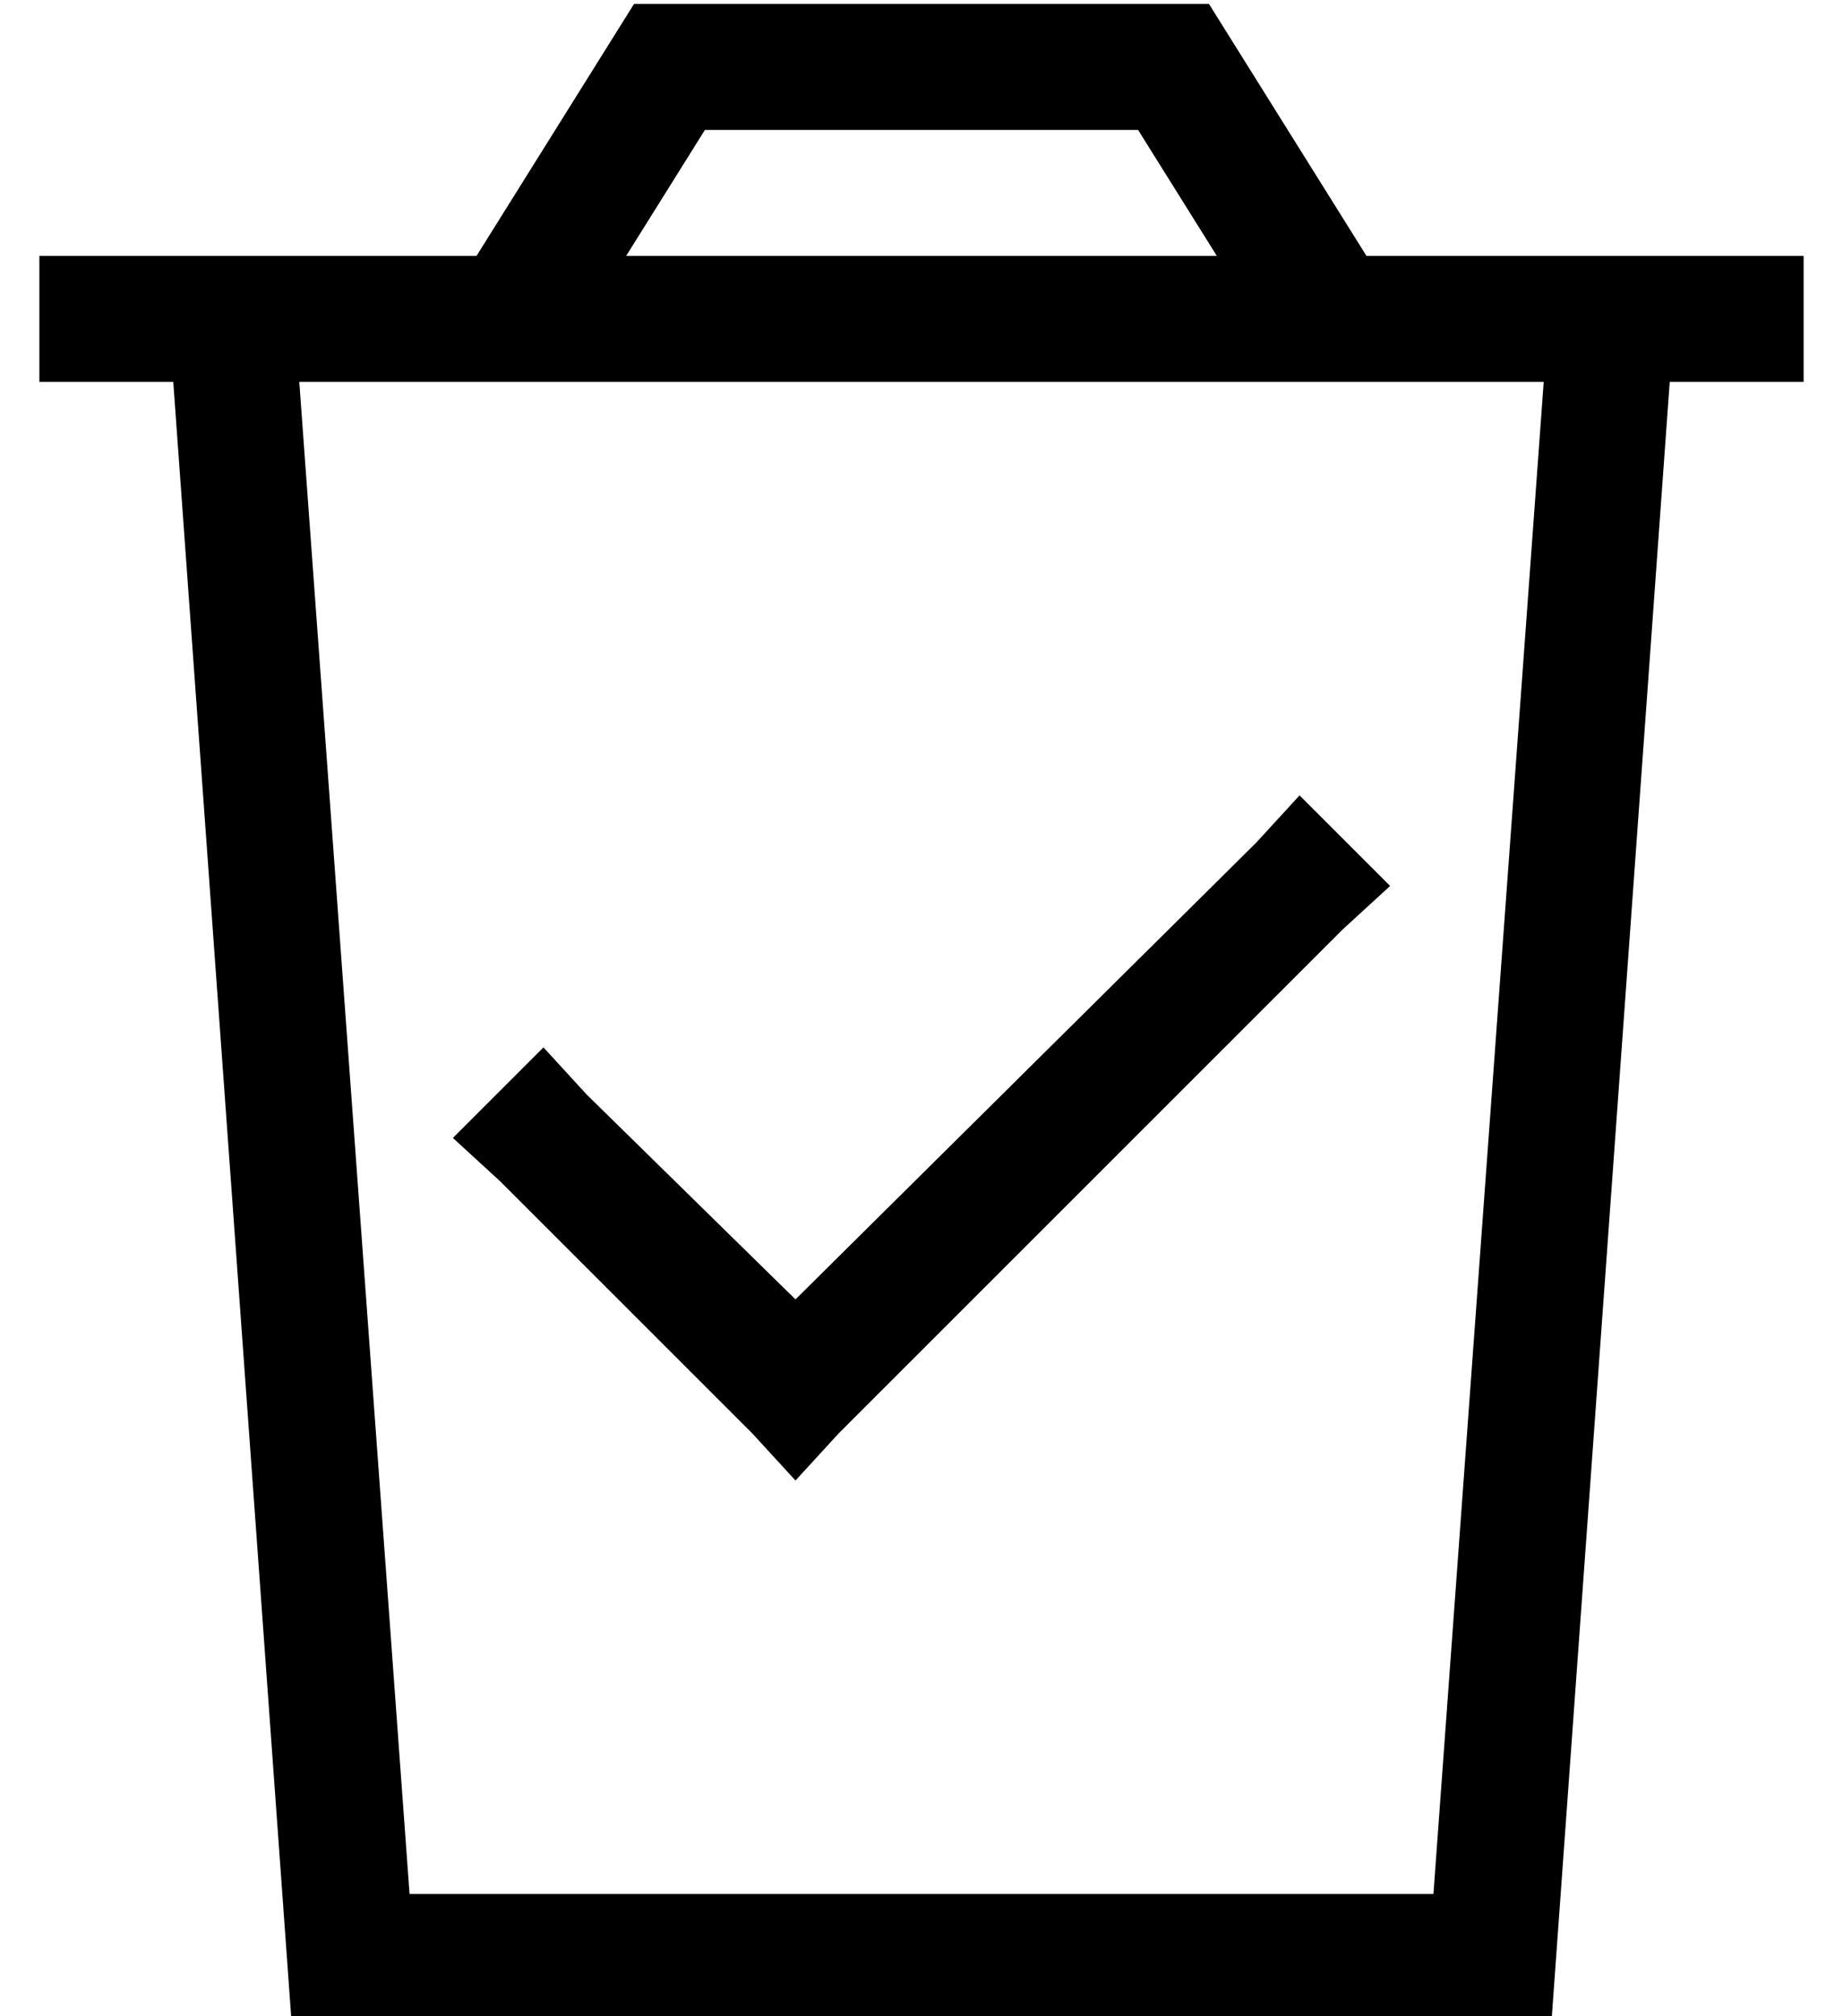 <?xml version="1.0" standalone="no"?>
<!DOCTYPE svg PUBLIC "-//W3C//DTD SVG 1.1//EN" "http://www.w3.org/Graphics/SVG/1.1/DTD/svg11.dtd" >
<svg xmlns="http://www.w3.org/2000/svg" xmlns:xlink="http://www.w3.org/1999/xlink" version="1.1" viewBox="-10 -40 468 512">
   <path fill="currentColor"
d="M160 -39h-9h9h-9l-5 8v0l-35 56v0h-47h-64v32v0h34v0l30 416v0h320v0l30 -416v0h34v0v-32v0h-32h-79l-35 -56v0l-5 -8v0h-9h-128zM299 25h-150h150h-150l20 -32v0h110v0l20 32v0zM94 441l-28 -384l28 384l-28 -384h316v0l-28 384v0h-260v0zM331 196l12 -11l-12 11l12 -11
l-23 -23v0l-11 12v0l-117 116v0l-53 -52v0l-11 -12v0l-23 23v0l12 11v0l64 64v0l11 12v0l11 -12v0l128 -128v0z" />
</svg>
